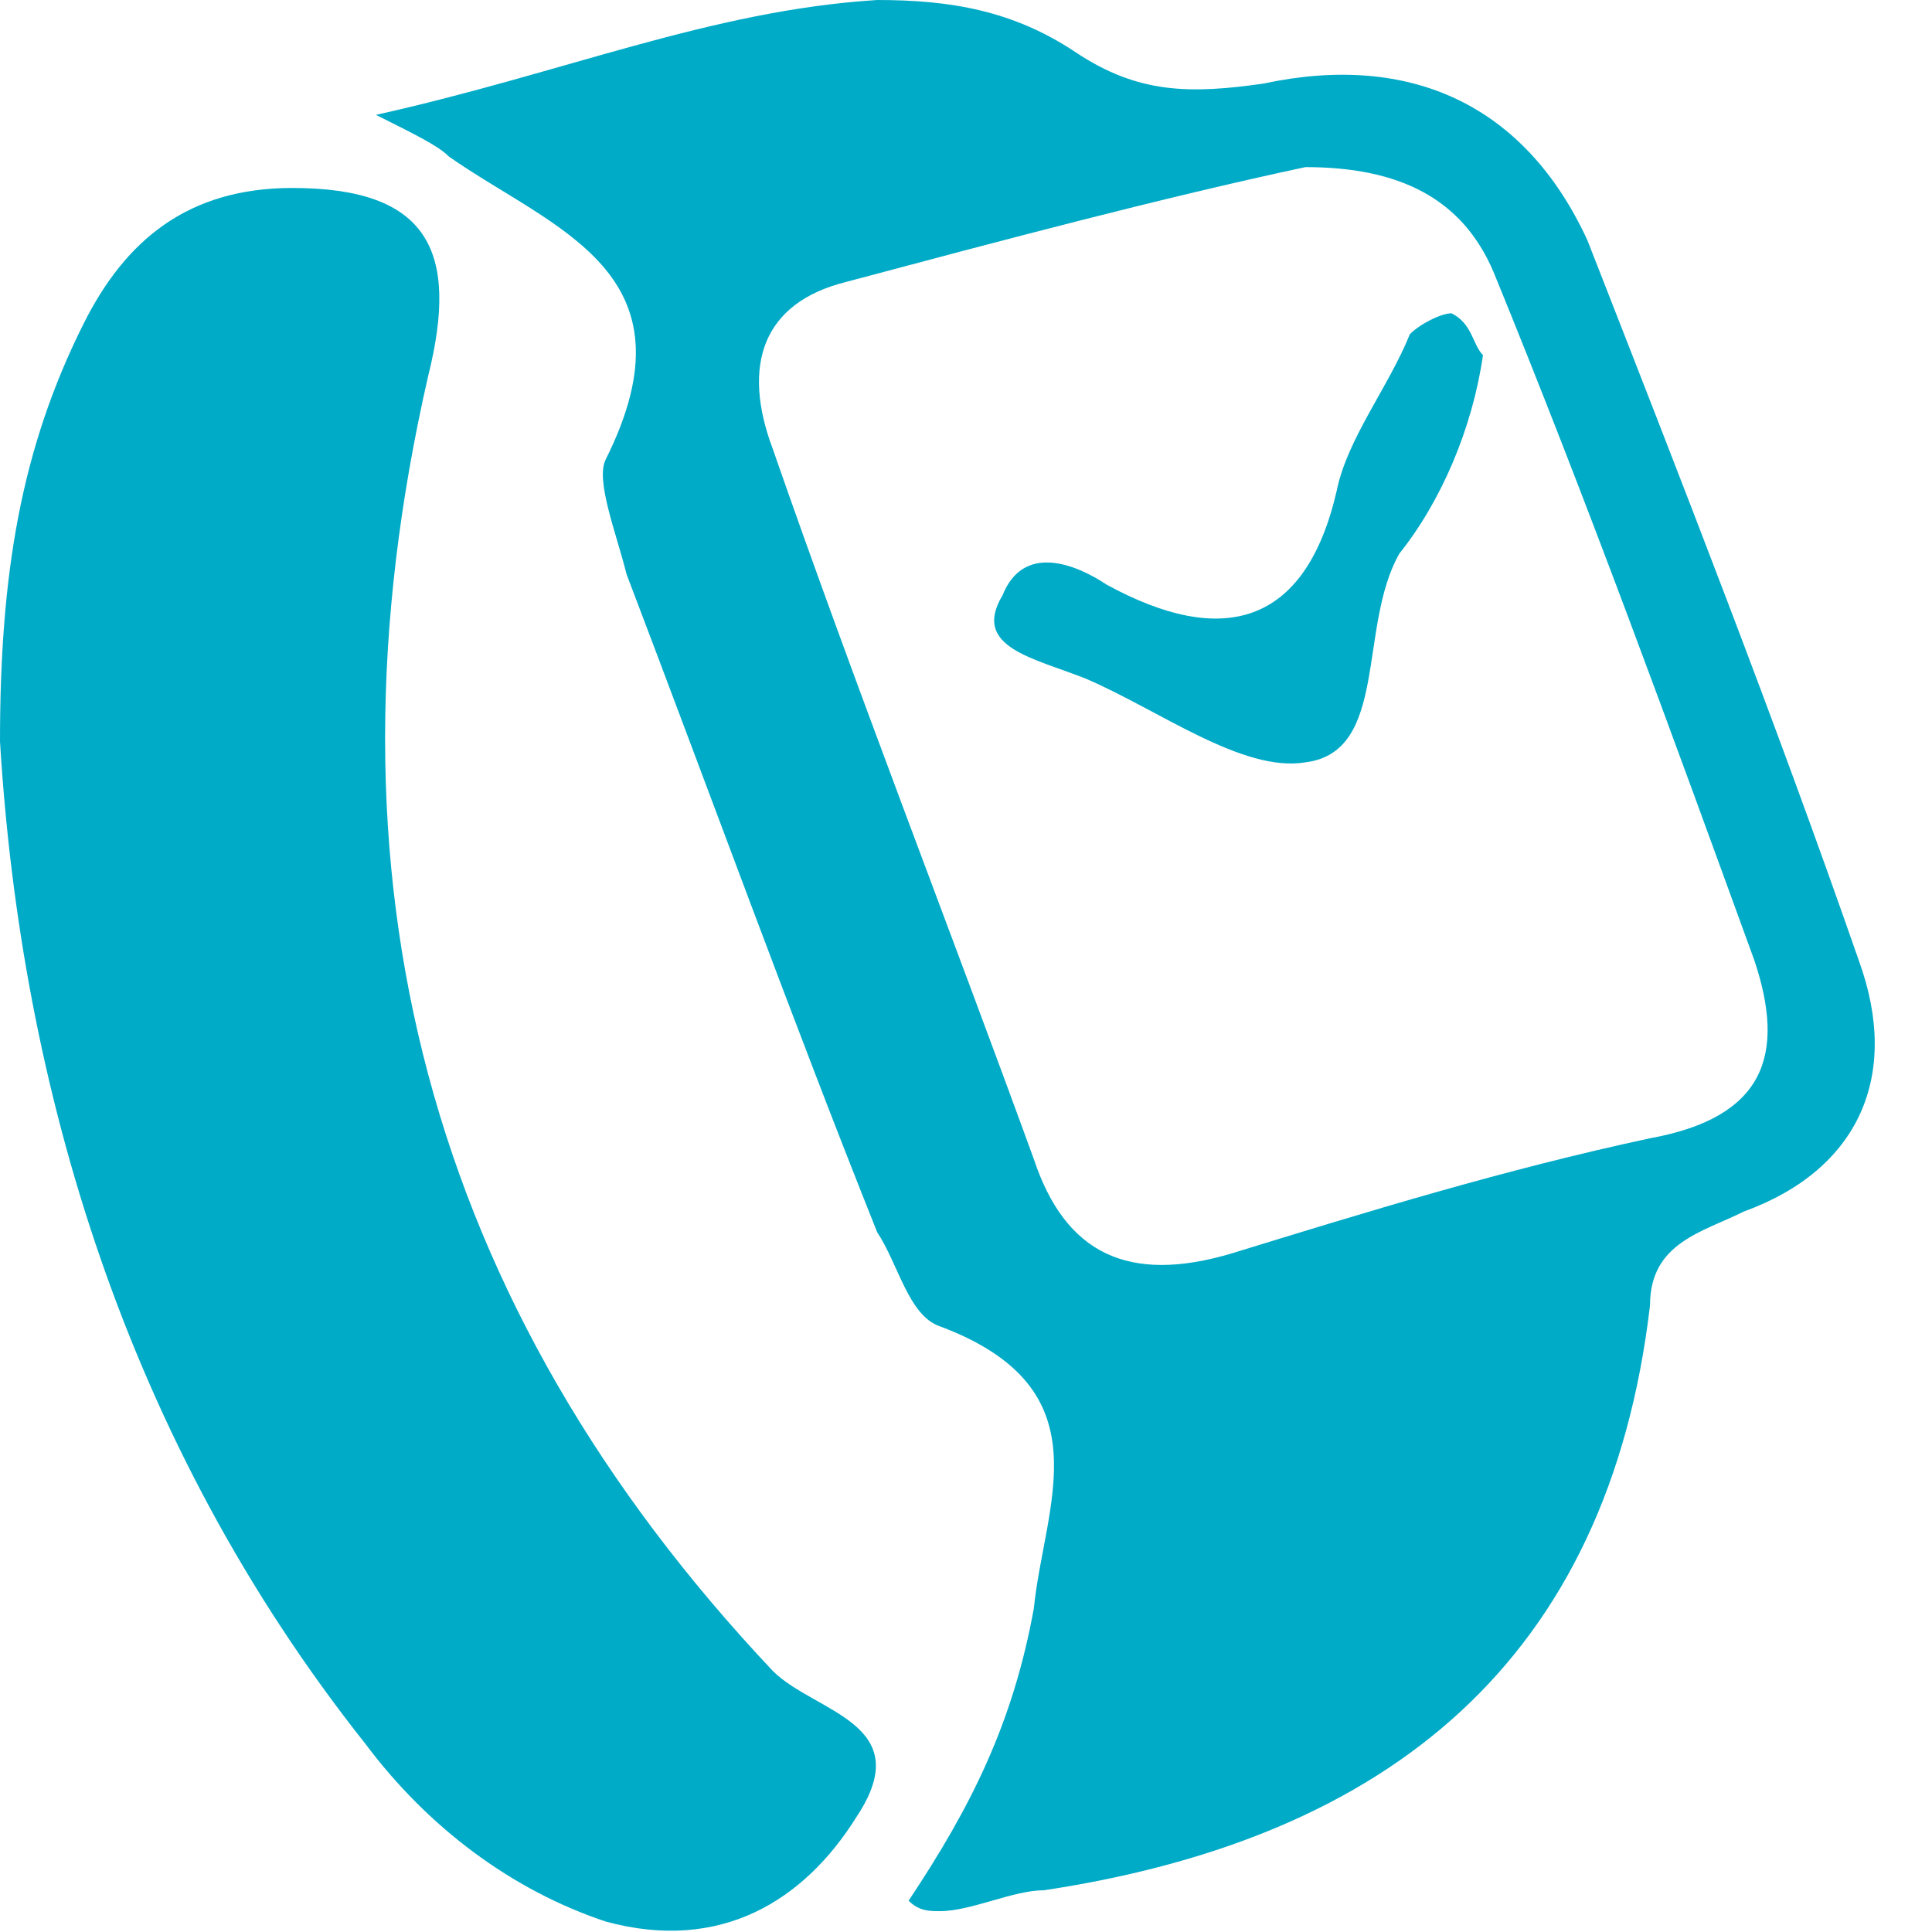 <svg width="24" height="24" viewBox="0 0 24 24" fill="none" xmlns="http://www.w3.org/2000/svg">
<path d="M4.67 1.427C7.005 0.908 8.822 0.13 10.897 0C11.805 0 12.584 0.13 13.362 0.649C14.14 1.168 14.789 1.168 15.697 1.038C17.514 0.649 18.941 1.297 19.719 2.984C20.887 5.968 22.054 8.951 23.092 11.935C23.611 13.362 23.092 14.53 21.665 15.049C21.146 15.308 20.497 15.438 20.497 16.216C19.978 20.627 17.254 22.832 12.973 23.481C12.584 23.481 12.065 23.741 11.676 23.741C11.546 23.741 11.416 23.741 11.287 23.611C12.065 22.443 12.584 21.405 12.843 19.978C12.973 18.681 13.751 17.254 11.676 16.476C11.287 16.346 11.157 15.697 10.897 15.308C9.859 12.713 8.822 9.859 7.784 7.135C7.654 6.616 7.395 5.968 7.524 5.708C8.692 3.373 6.876 2.854 5.578 1.946C5.449 1.816 5.189 1.686 4.67 1.427ZM16.216 2.076C14.4 2.465 12.454 2.984 10.508 3.503C9.47 3.762 9.211 4.541 9.6 5.578C10.638 8.562 11.805 11.546 12.843 14.4C13.232 15.568 14.011 15.957 15.308 15.568C16.995 15.049 18.681 14.53 20.497 14.14C21.924 13.881 22.184 13.103 21.795 11.935C20.757 9.081 19.719 6.227 18.551 3.373C18.162 2.465 17.384 2.076 16.216 2.076Z" fill="#00abc7"/>
<path d="M0 9.211C0 7.135 0.259 5.578 1.038 4.022C1.557 2.984 2.335 2.335 3.632 2.335C5.319 2.335 5.708 3.114 5.319 4.67C3.892 10.897 5.319 16.216 9.6 20.757C10.119 21.276 11.416 21.405 10.638 22.573C9.989 23.611 8.951 24.259 7.524 23.87C6.357 23.481 5.319 22.703 4.541 21.665C1.557 17.903 0.259 13.492 0 9.211Z" fill="#00abc7"/>
<path d="M18.422 4.411C18.292 5.319 17.903 6.227 17.384 6.876C16.865 7.784 17.254 9.341 16.216 9.47C15.438 9.6 14.4 8.822 13.492 8.432C12.843 8.173 12.065 8.043 12.454 7.395C12.713 6.746 13.362 7.005 13.751 7.265C15.178 8.043 16.216 7.784 16.605 6.097C16.735 5.449 17.254 4.8 17.514 4.151C17.643 4.022 17.903 3.892 18.032 3.892C18.292 4.022 18.292 4.281 18.422 4.411Z" fill="#00abc7"/>
</svg>
